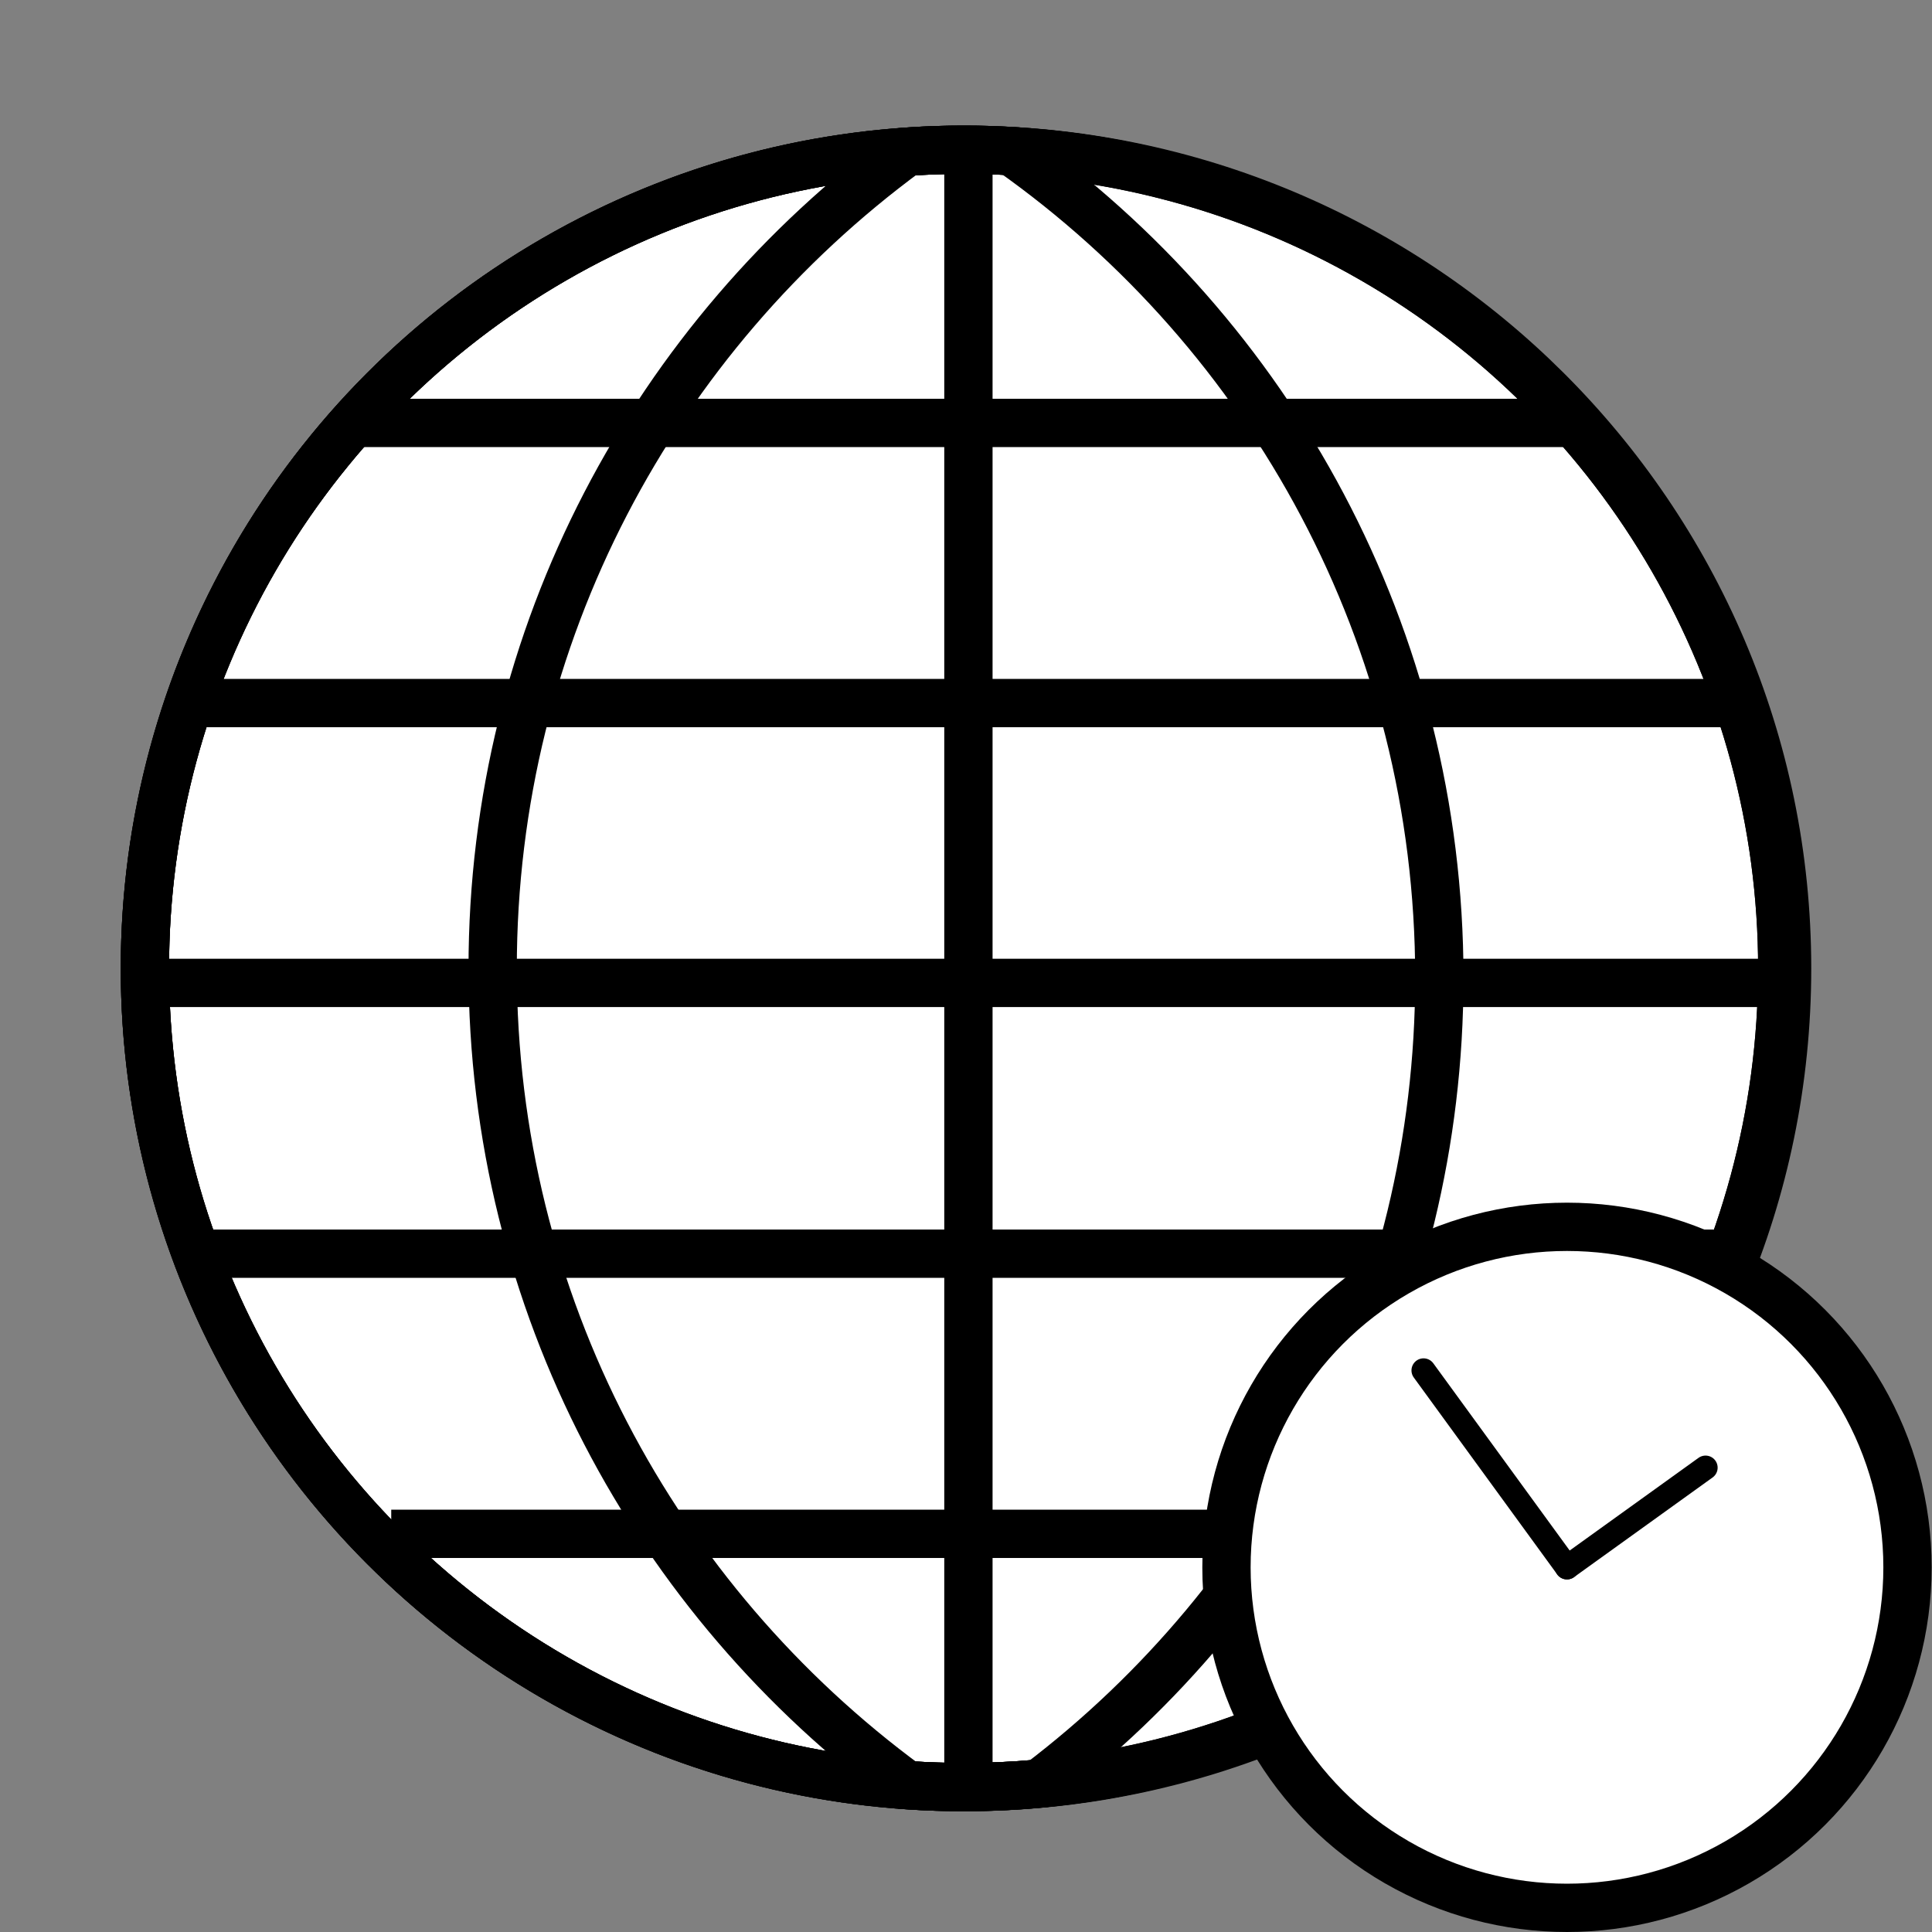<?xml version="1.0" encoding="UTF-8"?>
<svg width="400px" height="400px" viewBox="0 0 400 400" version="1.1" xmlns="http://www.w3.org/2000/svg" xmlns:xlink="http://www.w3.org/1999/xlink">
    <rect x="0" y="0" width="400" height="400" fill="#808080" stroke="none"/>
    <title>icon</title>
    <g id="icon" stroke="none" stroke-width="1" fill="none" fill-rule="evenodd">
        <g id="Group" transform="translate(25, 26)" stroke="#000000" stroke-width="10">
            <circle id="Oval-Copy" fill="#FFFFFF" cx="174.5" cy="174.5" r="169.5"></circle>
            <circle id="Oval-Copy-4" cx="174.5" cy="174.5" r="169.5"></circle>
            <path d="M174.543,5 C177.829,5 181.093,5.093 184.342,5.283 C237.982,43.215 273,105.72 273,176.404 C273,244.522 240.477,305.045 190.111,343.297 C184.983,343.762 179.791,344 174.543,344 C127.725,344 85.339,325.028 54.658,294.354 C23.977,263.681 5,221.306 5,174.5 C5,127.694 23.977,85.319 54.658,54.646 C85.339,23.972 127.725,5 174.543,5 Z" id="Combined-Shape"></path>
            <path d="M174.656,5 C221.698,5 264.288,23.974 295.116,54.654 C325.936,85.325 345,127.697 345,174.5 C345,221.303 325.936,263.675 295.116,294.346 C264.288,325.026 221.698,344 174.656,344 C170.673,344 166.721,343.864 162.797,343.595 C110.754,305.328 77,243.838 77,174.5 C77,105.157 110.758,43.664 162.805,5.404 C166.721,5.136 170.673,5 174.656,5 Z" id="Combined-Shape"></path>
            <line x1="175.5" y1="9" x2="175.5" y2="345" id="Path"></line>
            <line x1="7" y1="177.5" x2="343" y2="177.5" id="Path-2"></line>
            <line x1="17.003" y1="233.563" x2="332.73" y2="233.563" id="Path-2-Copy-3"></line>
            <line x1="56.002" y1="291.563" x2="297.73" y2="291.563" id="Path-2-Copy-4"></line>
            <line x1="17.003" y1="119.563" x2="332.73" y2="119.563" id="Path-2-Copy"></line>
            <line x1="49" y1="61.563" x2="301.73" y2="61.563" id="Path-2-Copy-2"></line>
        </g>
        <circle id="Oval" stroke="#000000" stroke-width="10" fill="#FFFFFF" cx="324.428" cy="324.5" r="70.5"></circle>
        <line x1="324.428" y1="324.5" x2="294.731" y2="283.73" id="Path-3" stroke="#000000" stroke-width="5" stroke-linecap="round"></line>
        <line x1="324.428" y1="324.5" x2="353.118" y2="303.863" id="Path-4" stroke="#000000" stroke-width="5" stroke-linecap="round"></line>
    </g>
</svg>